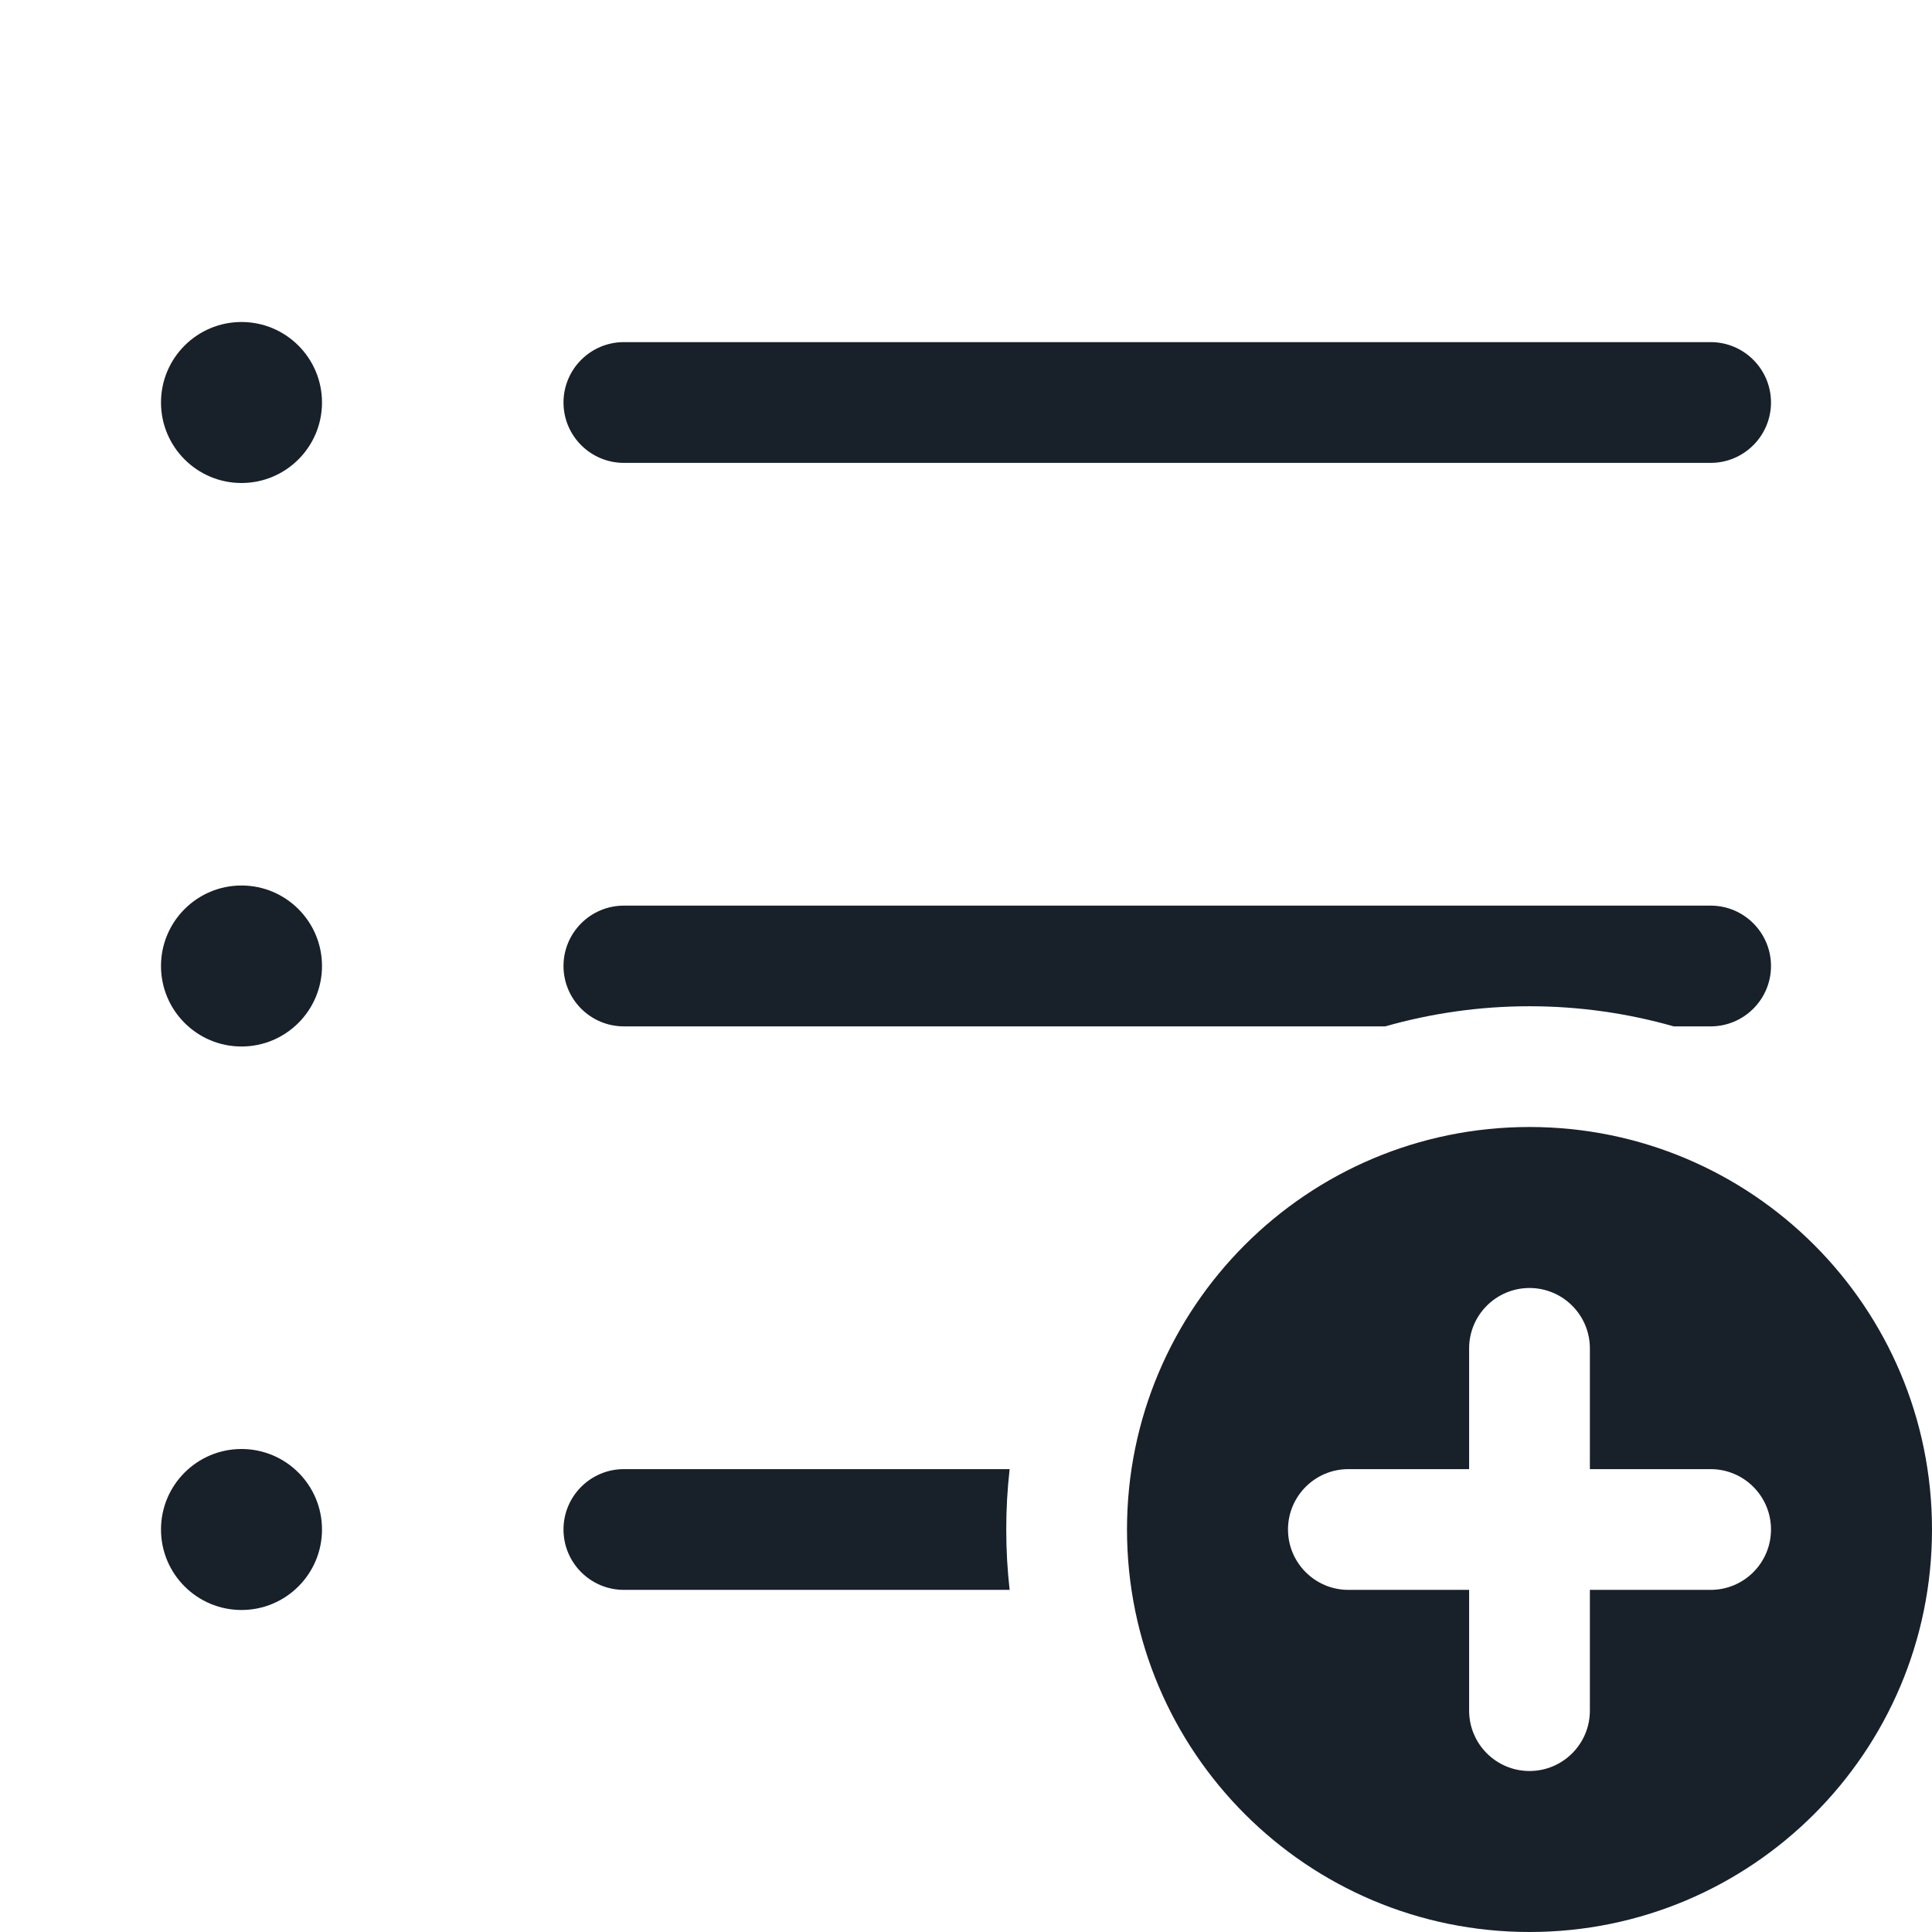 <svg width="12" height="12" viewBox="0 0 12 12" fill="none" xmlns="http://www.w3.org/2000/svg">
<g clip-path="url(#clip0_3517_8840)">
<path d="M2 2.5C2 2.776 1.776 3 1.5 3C1.224 3 1 2.776 1 2.5C1 2.224 1.224 2 1.5 2C1.776 2 2 2.224 2 2.5Z" fill="#18202A"/>
<path d="M3.5 2.5C3.5 2.293 3.668 2.125 3.875 2.125H10.625C10.832 2.125 11 2.293 11 2.5C11 2.707 10.832 2.875 10.625 2.875H3.875C3.668 2.875 3.5 2.707 3.5 2.5Z" fill="#18202A"/>
<path d="M3.875 5.625C3.668 5.625 3.5 5.793 3.5 6C3.5 6.207 3.668 6.375 3.875 6.375H8.604C8.889 6.294 9.189 6.25 9.5 6.25C9.811 6.25 10.111 6.294 10.396 6.375H10.625C10.832 6.375 11 6.207 11 6C11 5.793 10.832 5.625 10.625 5.625H3.875Z" fill="#18202A"/>
<path d="M6.25 9.5C6.25 9.373 6.257 9.248 6.271 9.125H3.875C3.668 9.125 3.5 9.293 3.5 9.5C3.5 9.707 3.668 9.875 3.875 9.875H6.271C6.257 9.752 6.25 9.627 6.25 9.5Z" fill="#18202A"/>
<path d="M2 6C2 6.276 1.776 6.5 1.5 6.5C1.224 6.5 1 6.276 1 6C1 5.724 1.224 5.5 1.5 5.5C1.776 5.5 2 5.724 2 6Z" fill="#18202A"/>
<path d="M2 9.5C2 9.776 1.776 10 1.5 10C1.224 10 1 9.776 1 9.5C1 9.224 1.224 9 1.5 9C1.776 9 2 9.224 2 9.5Z" fill="#18202A"/>
<path fill-rule="evenodd" clip-rule="evenodd" d="M9.5 12C10.881 12 12 10.881 12 9.5C12 8.119 10.881 7 9.5 7C8.119 7 7 8.119 7 9.5C7 10.881 8.119 12 9.5 12ZM9.875 8.375C9.875 8.168 9.707 8 9.5 8C9.293 8 9.125 8.168 9.125 8.375V9.125H8.375C8.168 9.125 8 9.293 8 9.5C8 9.707 8.168 9.875 8.375 9.875H9.125V10.625C9.125 10.832 9.293 11 9.5 11C9.707 11 9.875 10.832 9.875 10.625V9.875H10.625C10.832 9.875 11 9.707 11 9.5C11 9.293 10.832 9.125 10.625 9.125H9.875V8.375Z" fill="#18202A"/>
</g>
<defs>
<clipPath id="clip0_3517_8840">
<rect width="12" height="12" fill="white"/>
</clipPath>
</defs>
</svg>
